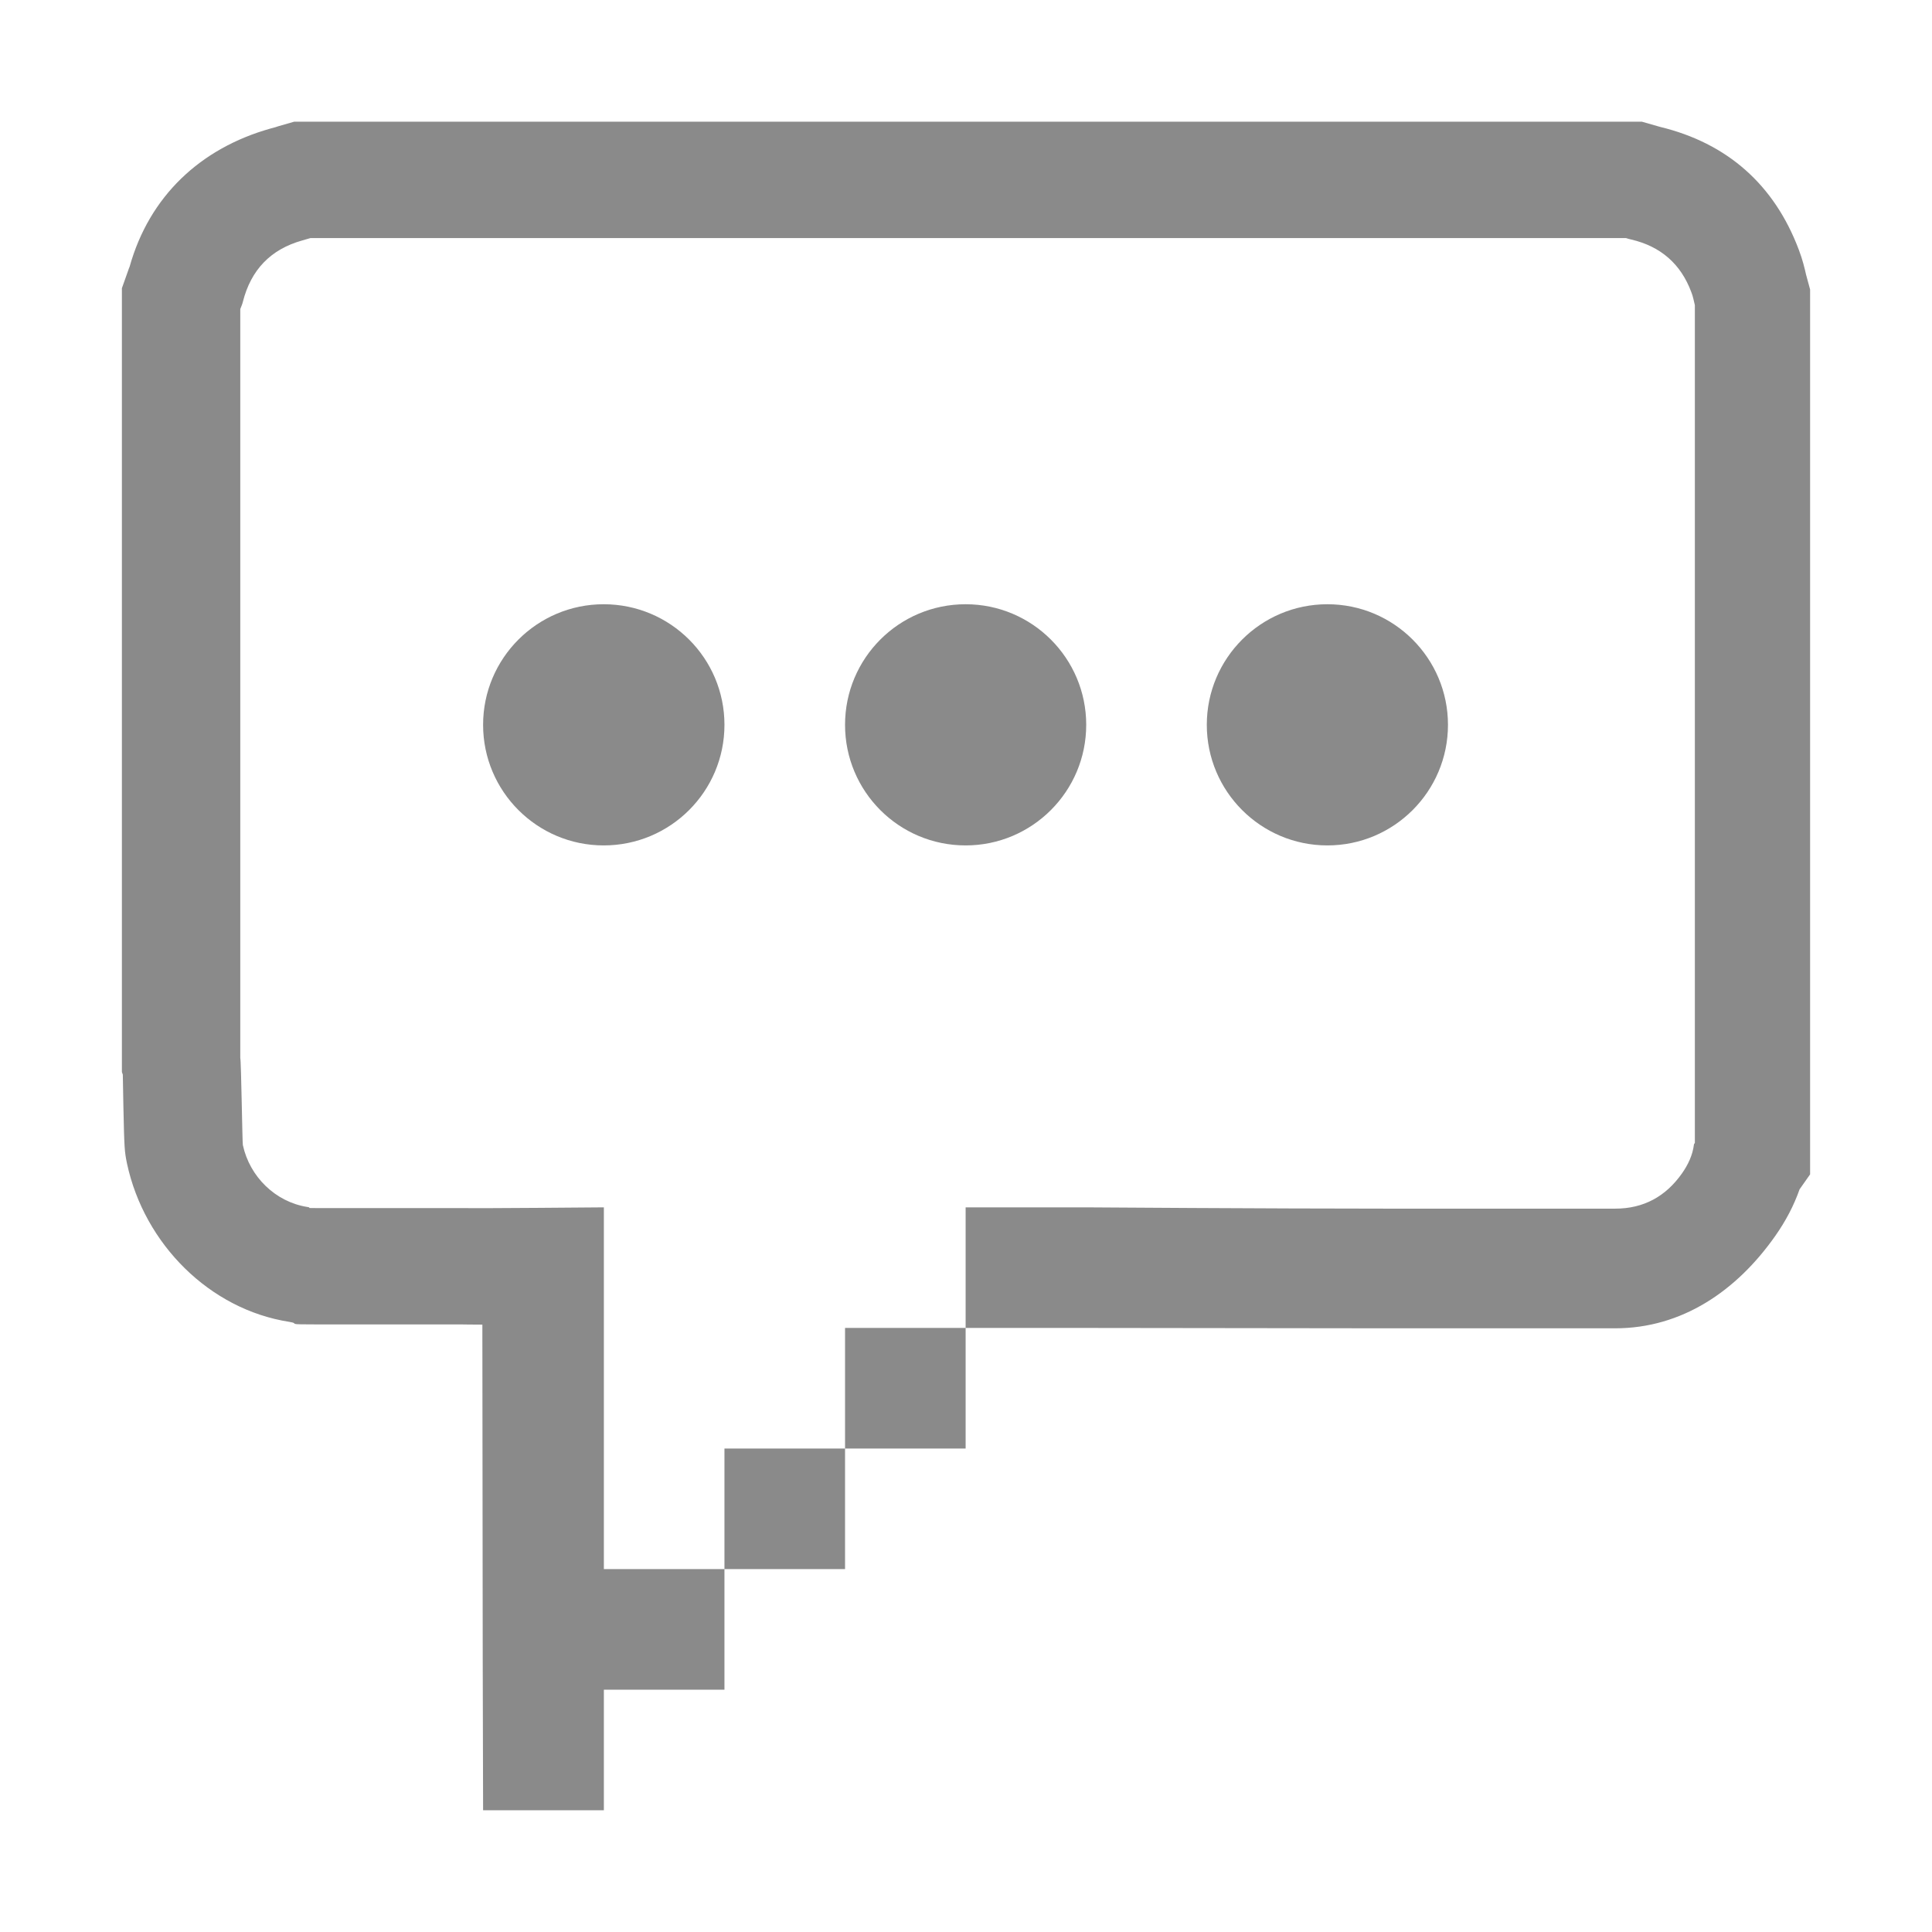 <?xml version="1.0" standalone="no"?><!DOCTYPE svg PUBLIC "-//W3C//DTD SVG 1.1//EN" "http://www.w3.org/Graphics/SVG/1.1/DTD/svg11.dtd"><svg t="1509936611688" class="icon" style="" viewBox="0 0 1024 1024" version="1.1" xmlns="http://www.w3.org/2000/svg" p-id="992" xmlns:xlink="http://www.w3.org/1999/xlink" width="200" height="200"><defs><style type="text/css"></style></defs><path d="M953.82 630.348c-3.029 8.599-7.329 16.809-12.9 24.724-20.523 29.219-49.546 48.959-84.828 48.959l-120.298 0-160.077-0.195-63.912 0 0-63.914 63.912 0c-0.002 0 97.434 0.685 160.077 0.685 64.303 0 55.997 0 120.298 0 15.051 0 26.779-6.451 35.379-18.666 3.225-4.594 5.669-9.675 6.352-15.342 0-0.295 0.295-0.489 0.489-0.782 0-146.883 0-297.285 0-444.07-0.587-2.345-0.978-4.692-1.859-6.841-5.569-15.05-16.319-24.332-31.857-27.949-0.977-0.195-1.857-0.487-2.836-0.782-235.323 0-461.852 0-697.179 0-1.463 0.392-2.93 0.88-4.397 1.272-16.712 4.692-27.167 15.537-31.468 32.543-0.293 1.27-0.88 2.54-1.367 3.809 0 145.221 0 251.744 0 396.965 0.487 1.27 1.075 44.857 1.367 46.127 3.617 16.809 17.298 30.199 34.205 32.836 3.322 0.49-3.029 0.588 6.448 0.588 3.029 0 69.779 0 72.026 0 2.052 0 3.615 0 4.592 0 7.428 0.195 74.076-0.392 74.076-0.392l0 191.741 63.914 0 0 63.911-63.914 0 0 63.914-64.011 0-0.193-78.278c0 0-0.197-142.194-0.197-179.131-7.916 0-7.916-0.097-10.847-0.097l-3.419 0-3.421 0-68.605 0c-19.836 0-9.478-0.295-16.027-1.369-42.218-6.548-76.813-41.241-85.999-83.752-1.367-6.646-1.465-8.013-1.955-30.978-0.098-5.669-0.196-11.63-0.295-16.321l-0.487-1.369 0-10.945 0-393.446 0-11.043 3.714-10.457 0.39-0.978c10.457-37.33 37.529-62.739 74.664-73.194l2.542-0.686 1.467-0.488 8.5-2.442 8.697 0 697.179 0 8.503 0 8.208 2.345 1.369 0.392c35.573 8.599 60.589 30.586 73.587 65.181 2.054 5.376 3.128 10.068 3.811 13.097l2.151 7.916L959.392 161.749l0 440.453 0 20.23L953.82 630.348 953.82 630.348zM447.891 767.75l0 63.914-63.913 0 0-63.914L447.891 767.75 447.891 767.75zM511.804 703.837l0 63.914-63.914 0 0-63.914L511.804 703.837 511.804 703.837zM319.967 448.088c-35.278 0-63.914-28.635-63.914-63.913 0-35.278 28.635-63.914 63.914-63.914 35.377 0 64.011 28.635 64.011 63.914C383.978 419.453 355.344 448.088 319.967 448.088L319.967 448.088zM511.804 448.088c-35.377 0-63.914-28.635-63.914-63.913 0-35.278 28.537-63.914 63.914-63.914 35.28 0 63.912 28.635 63.912 63.914C575.716 419.453 547.084 448.088 511.804 448.088L511.804 448.088zM703.542 448.088c-35.278 0-63.914-28.635-63.914-63.913 0-35.278 28.636-63.914 63.914-63.914 35.28 0 63.914 28.635 63.914 63.914C767.456 419.453 738.822 448.088 703.542 448.088L703.542 448.088z" p-id="993" fill="#8a8a8a"></path></svg>